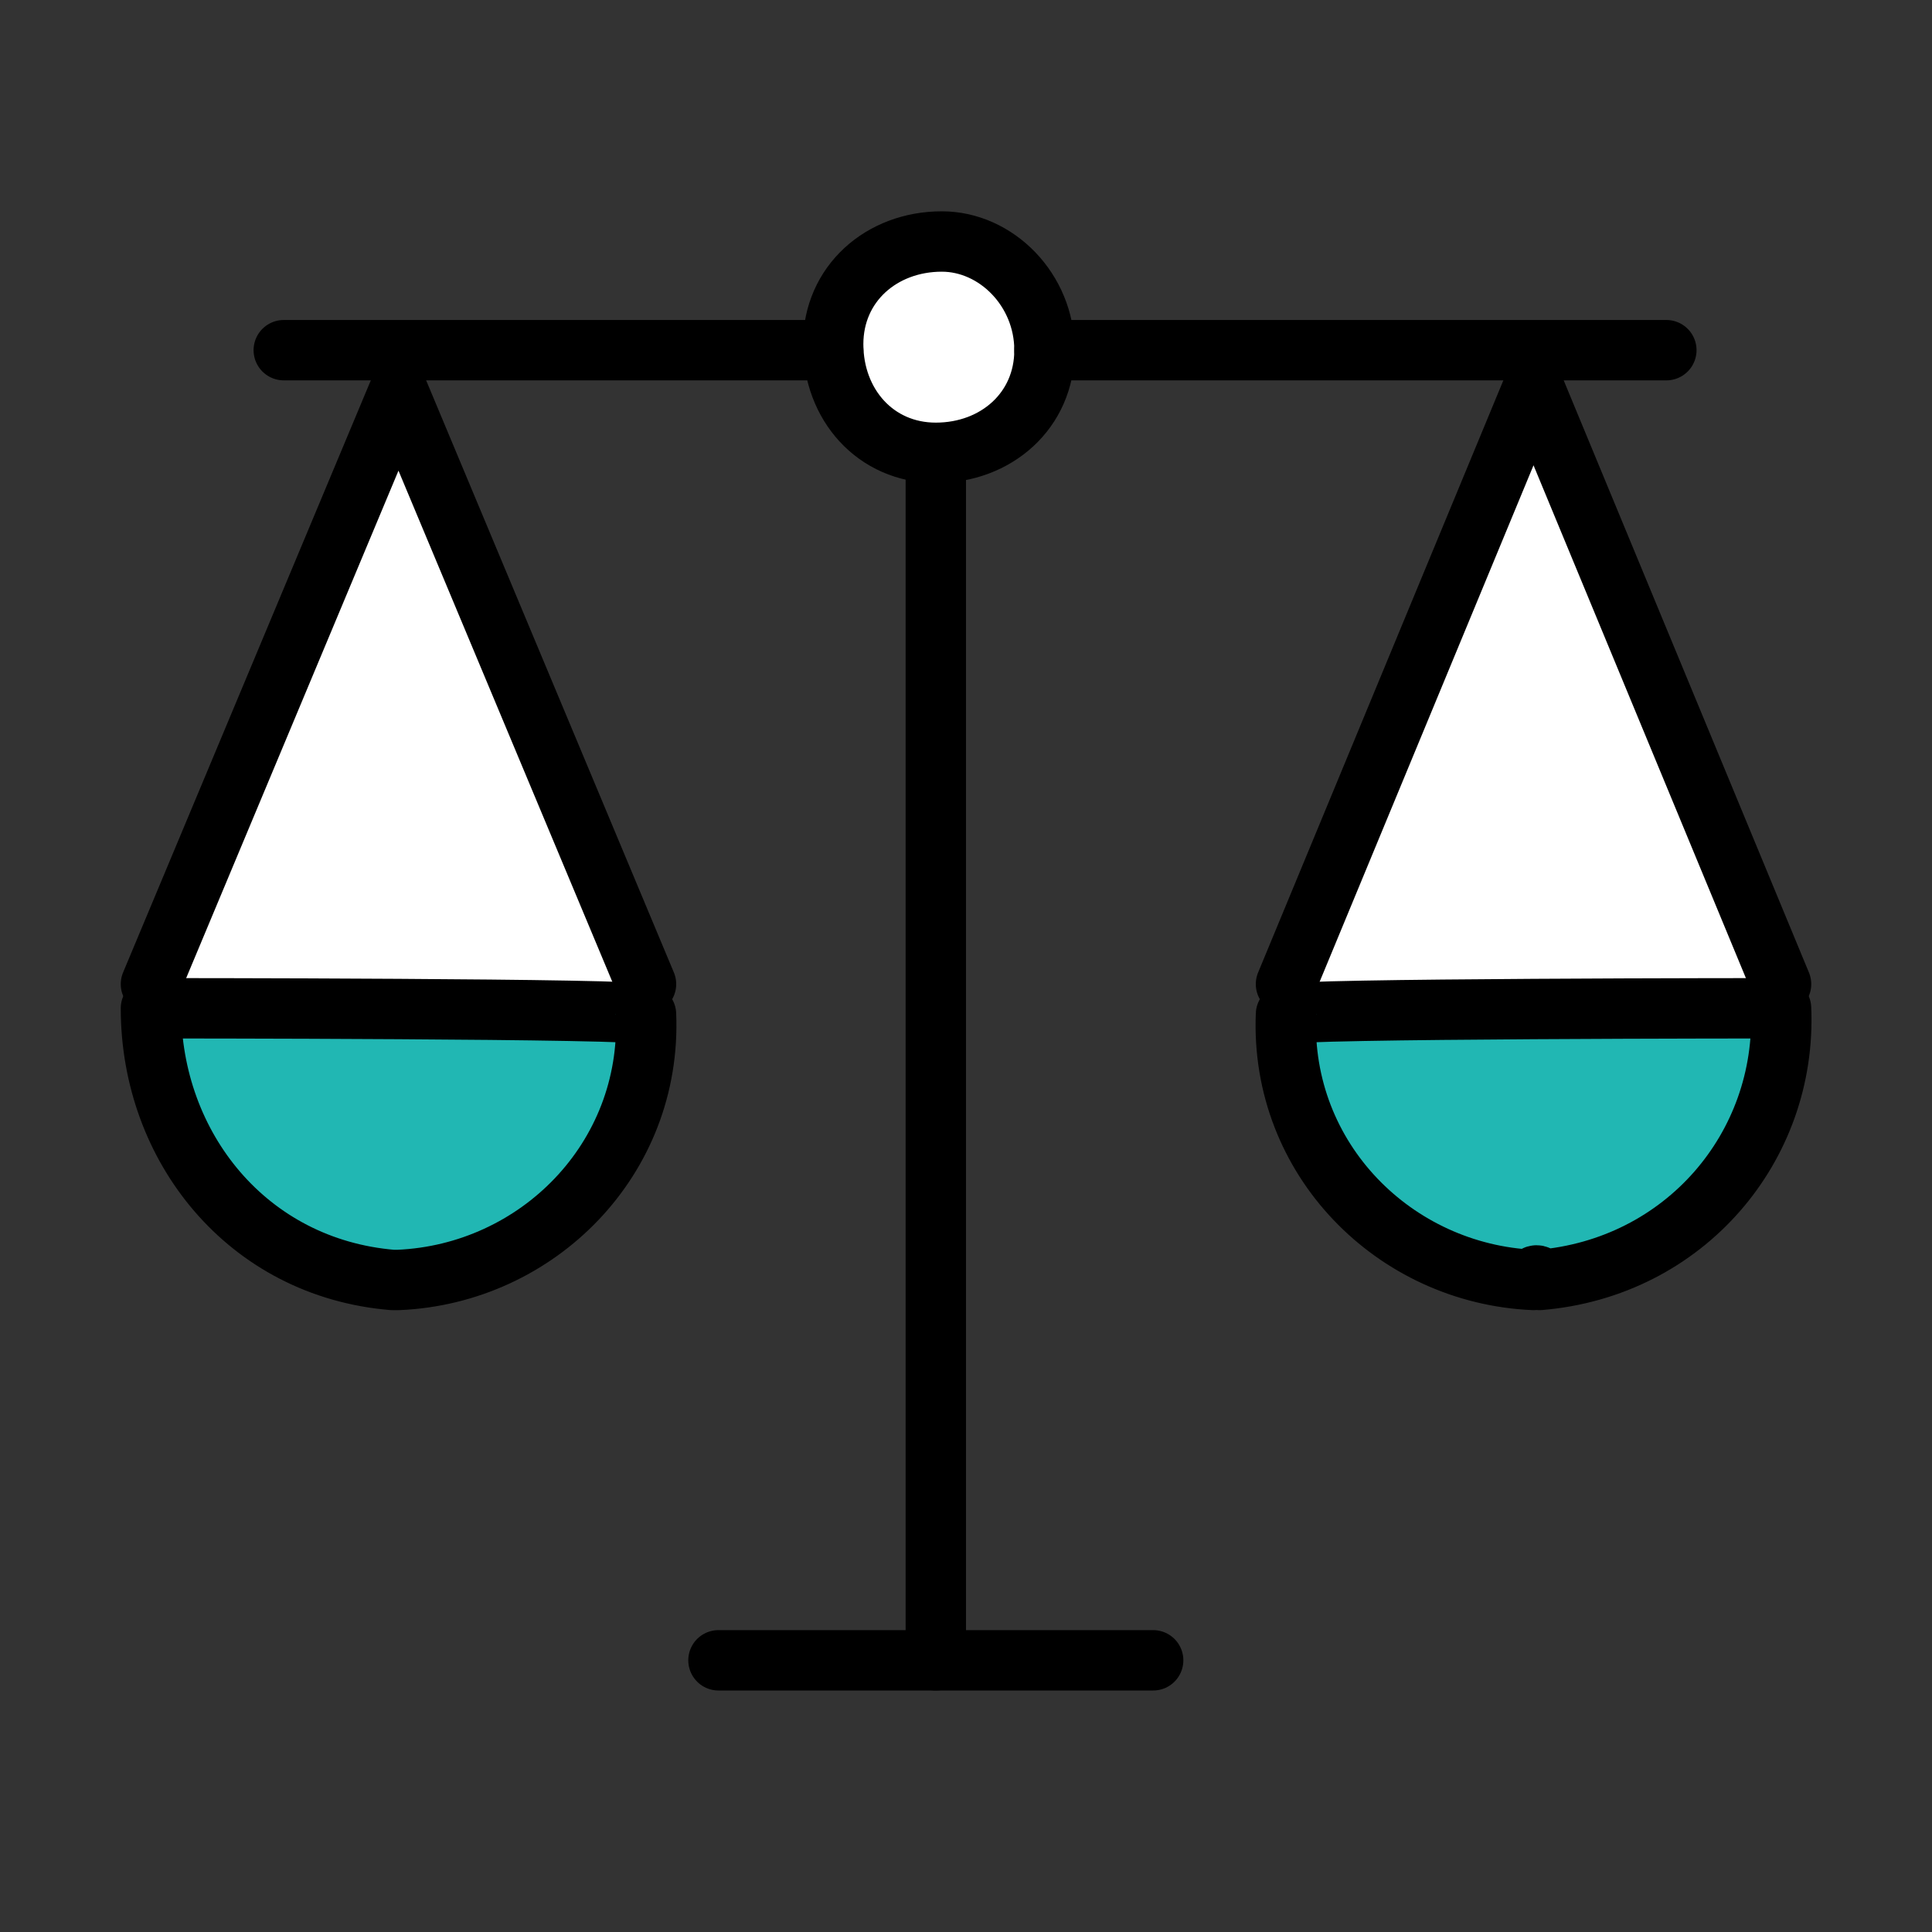 <?xml version="1.0" encoding="UTF-8"?>
<svg id="f6ef67d5-b410-4b0f-90b2-17065a875ea3" xmlns="http://www.w3.org/2000/svg" version="1.1" viewBox="0 0 32 32">
  <rect x="0" y="0" width="32" height="32" fill="#333333" stroke="none"/>
  <defs>
    <style>
      .cls-1 {
        fill: #21b7b3;
      }

      .cls-1, .cls-2, .cls-3 {
        stroke: #000;
        stroke-linecap: round;
        stroke-linejoin: round;
      }

      .cls-2 {
        fill: none;
      }

      .cls-3 {
        fill: #fff;
      }
    </style>
  </defs>
  <line class="cls-2" x1="15.5" y1="7.2" x2="15.5" y2="27.5"/>
  <line class="cls-2" x1="11.9" y1="27.5" x2="19.1" y2="27.5"/>
  <polyline class="cls-3" points="2.5 16.3 6.6 6.5 10.7 16.3"/>
  <path class="cls-3" d="M17.3,5.8c0,1-.8,1.7-1.8,1.7s-1.7-.8-1.7-1.8.8-1.7,1.8-1.7c.9,0,1.7.8,1.7,1.8Z"/>
  <path class="cls-1" d="M6.6,21.2c2.3-.1,4.2-2,4.1-4.4h0c0-.1-8.2-.1-8.2-.1,0,2.3,1.6,4.3,4,4.5,0-.1,0-.1,0,0Z"/>
  <polyline class="cls-3" points="29.5 16.3 25.4 6.4 21.3 16.3"/>
  <path class="cls-1" d="M25.4,21.2c-2.3-.1-4.2-2-4.1-4.4h0c0-.1,8.2-.1,8.2-.1.1,2.3-1.6,4.3-4,4.5,0-.1-.1-.1-.1,0Z"/>
  <line class="cls-2" x1="13.8" y1="5.8" x2="4.7" y2="5.8"/>
  <line class="cls-2" x1="17.3" y1="5.8" x2="27.6" y2="5.8"/>
</svg>